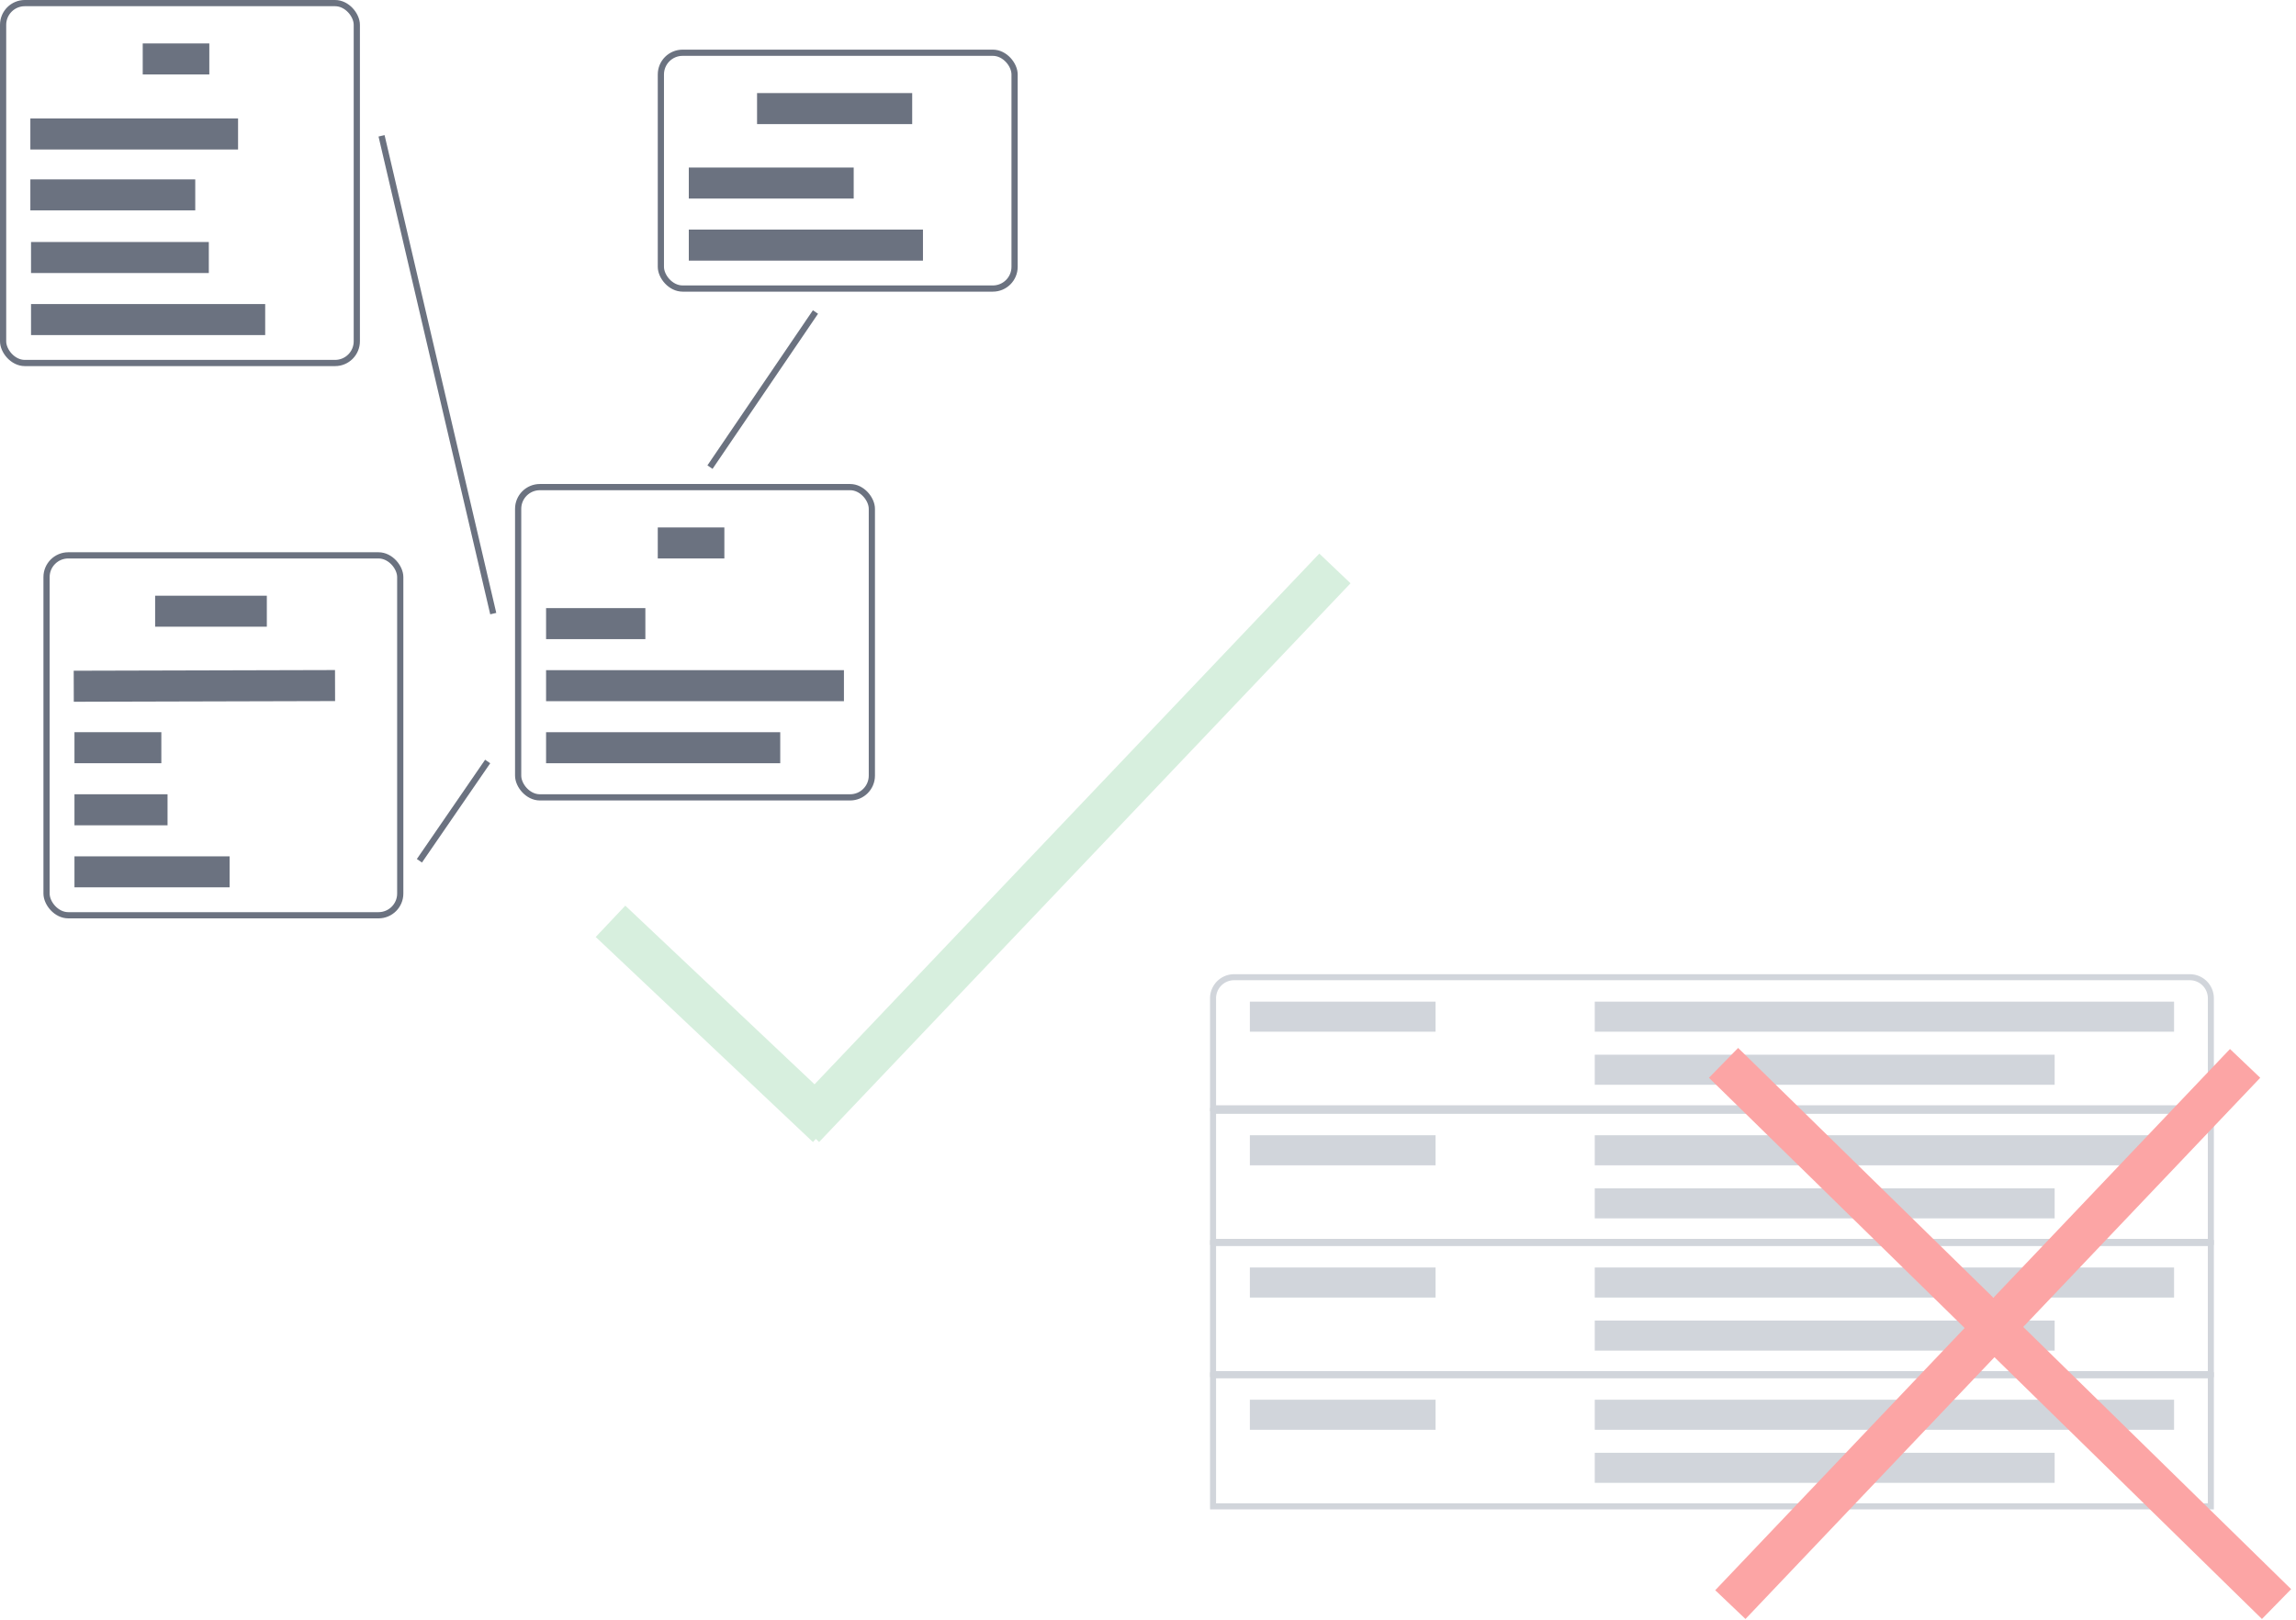 <svg width="370" height="261" fill="none" xmlns="http://www.w3.org/2000/svg"><path d="M198.875 157.484h154.014a3.39 3.39 0 013.39 3.391v17.732H195.484v-17.732a3.39 3.39 0 013.391-3.391z" stroke="#D1D5DB" stroke-width=".969"/><path stroke="#D1D5DB" stroke-width="4.843" d="M201.414 163.842h29.929M256.997 163.842h93.353M256.997 172.394h74.112"/><path d="M195.484 179.016h160.795v21.123H195.484v-21.123z" stroke="#D1D5DB" stroke-width=".969"/><path stroke="#D1D5DB" stroke-width="4.843" d="M201.414 185.374h29.929M256.997 185.374h93.353M256.997 193.926h74.112"/><path d="M195.484 200.326h160.795v21.123H195.484v-21.123z" stroke="#D1D5DB" stroke-width=".969"/><path stroke="#D1D5DB" stroke-width="4.843" d="M201.414 206.685h29.929M256.997 206.685h93.353M256.997 215.236h74.112"/><path d="M195.484 221.637h160.795v21.122H195.484v-21.122z" stroke="#D1D5DB" stroke-width=".969"/><path stroke="#D1D5DB" stroke-width="4.843" d="M201.414 227.995h29.929M256.997 227.995h93.353M256.997 236.546h74.112"/><path stroke="#FCA5A5" stroke-width="6.727" d="M278.846 258.59l82.953-87.219M277.75 171.285l89.115 87.219"/><rect x=".5" y=".5" width="57" height="58" rx="3.5" stroke="#6B7280"/><path stroke="#6B7280" stroke-width="5" d="M23 9.5h10.731M4.892 21.592h33.471M4.892 31.408h26.572M5 41.5h28.651M5 51.5h37.735"/><rect x="106.5" y="8.5" width="57" height="38" rx="3.5" stroke="#6B7280"/><path stroke="#6B7280" stroke-width="5" d="M122 17.5h25M111 29.5h26.573M111 39.5h37.735"/><rect x="7.5" y="89.5" width="57" height="58" rx="3.5" stroke="#6B7280"/><path stroke="#6B7280" stroke-width="5" d="M25 98.5h18M11.885 110.592l42.108-.11M12 120.5h14M12 130.5h15M12 140.5h25"/><rect x="83.5" y="78.5" width="57" height="50" rx="3.5" stroke="#6B7280"/><path stroke="#6B7280" stroke-width="5" d="M106 87.5h10.731M88 100.5h16M88 110.5h48M88 120.5h37.735"/><path stroke="#D7EFDE" stroke-width="6.944" d="M129.484 181.65l85.638-90.043M98.384 148.475l35 33.043"/><path stroke="#6B7280" d="M61.487 21.886l18 77M67.588 138.717l11-16M131.413 50.281l-17 25"/></svg>
